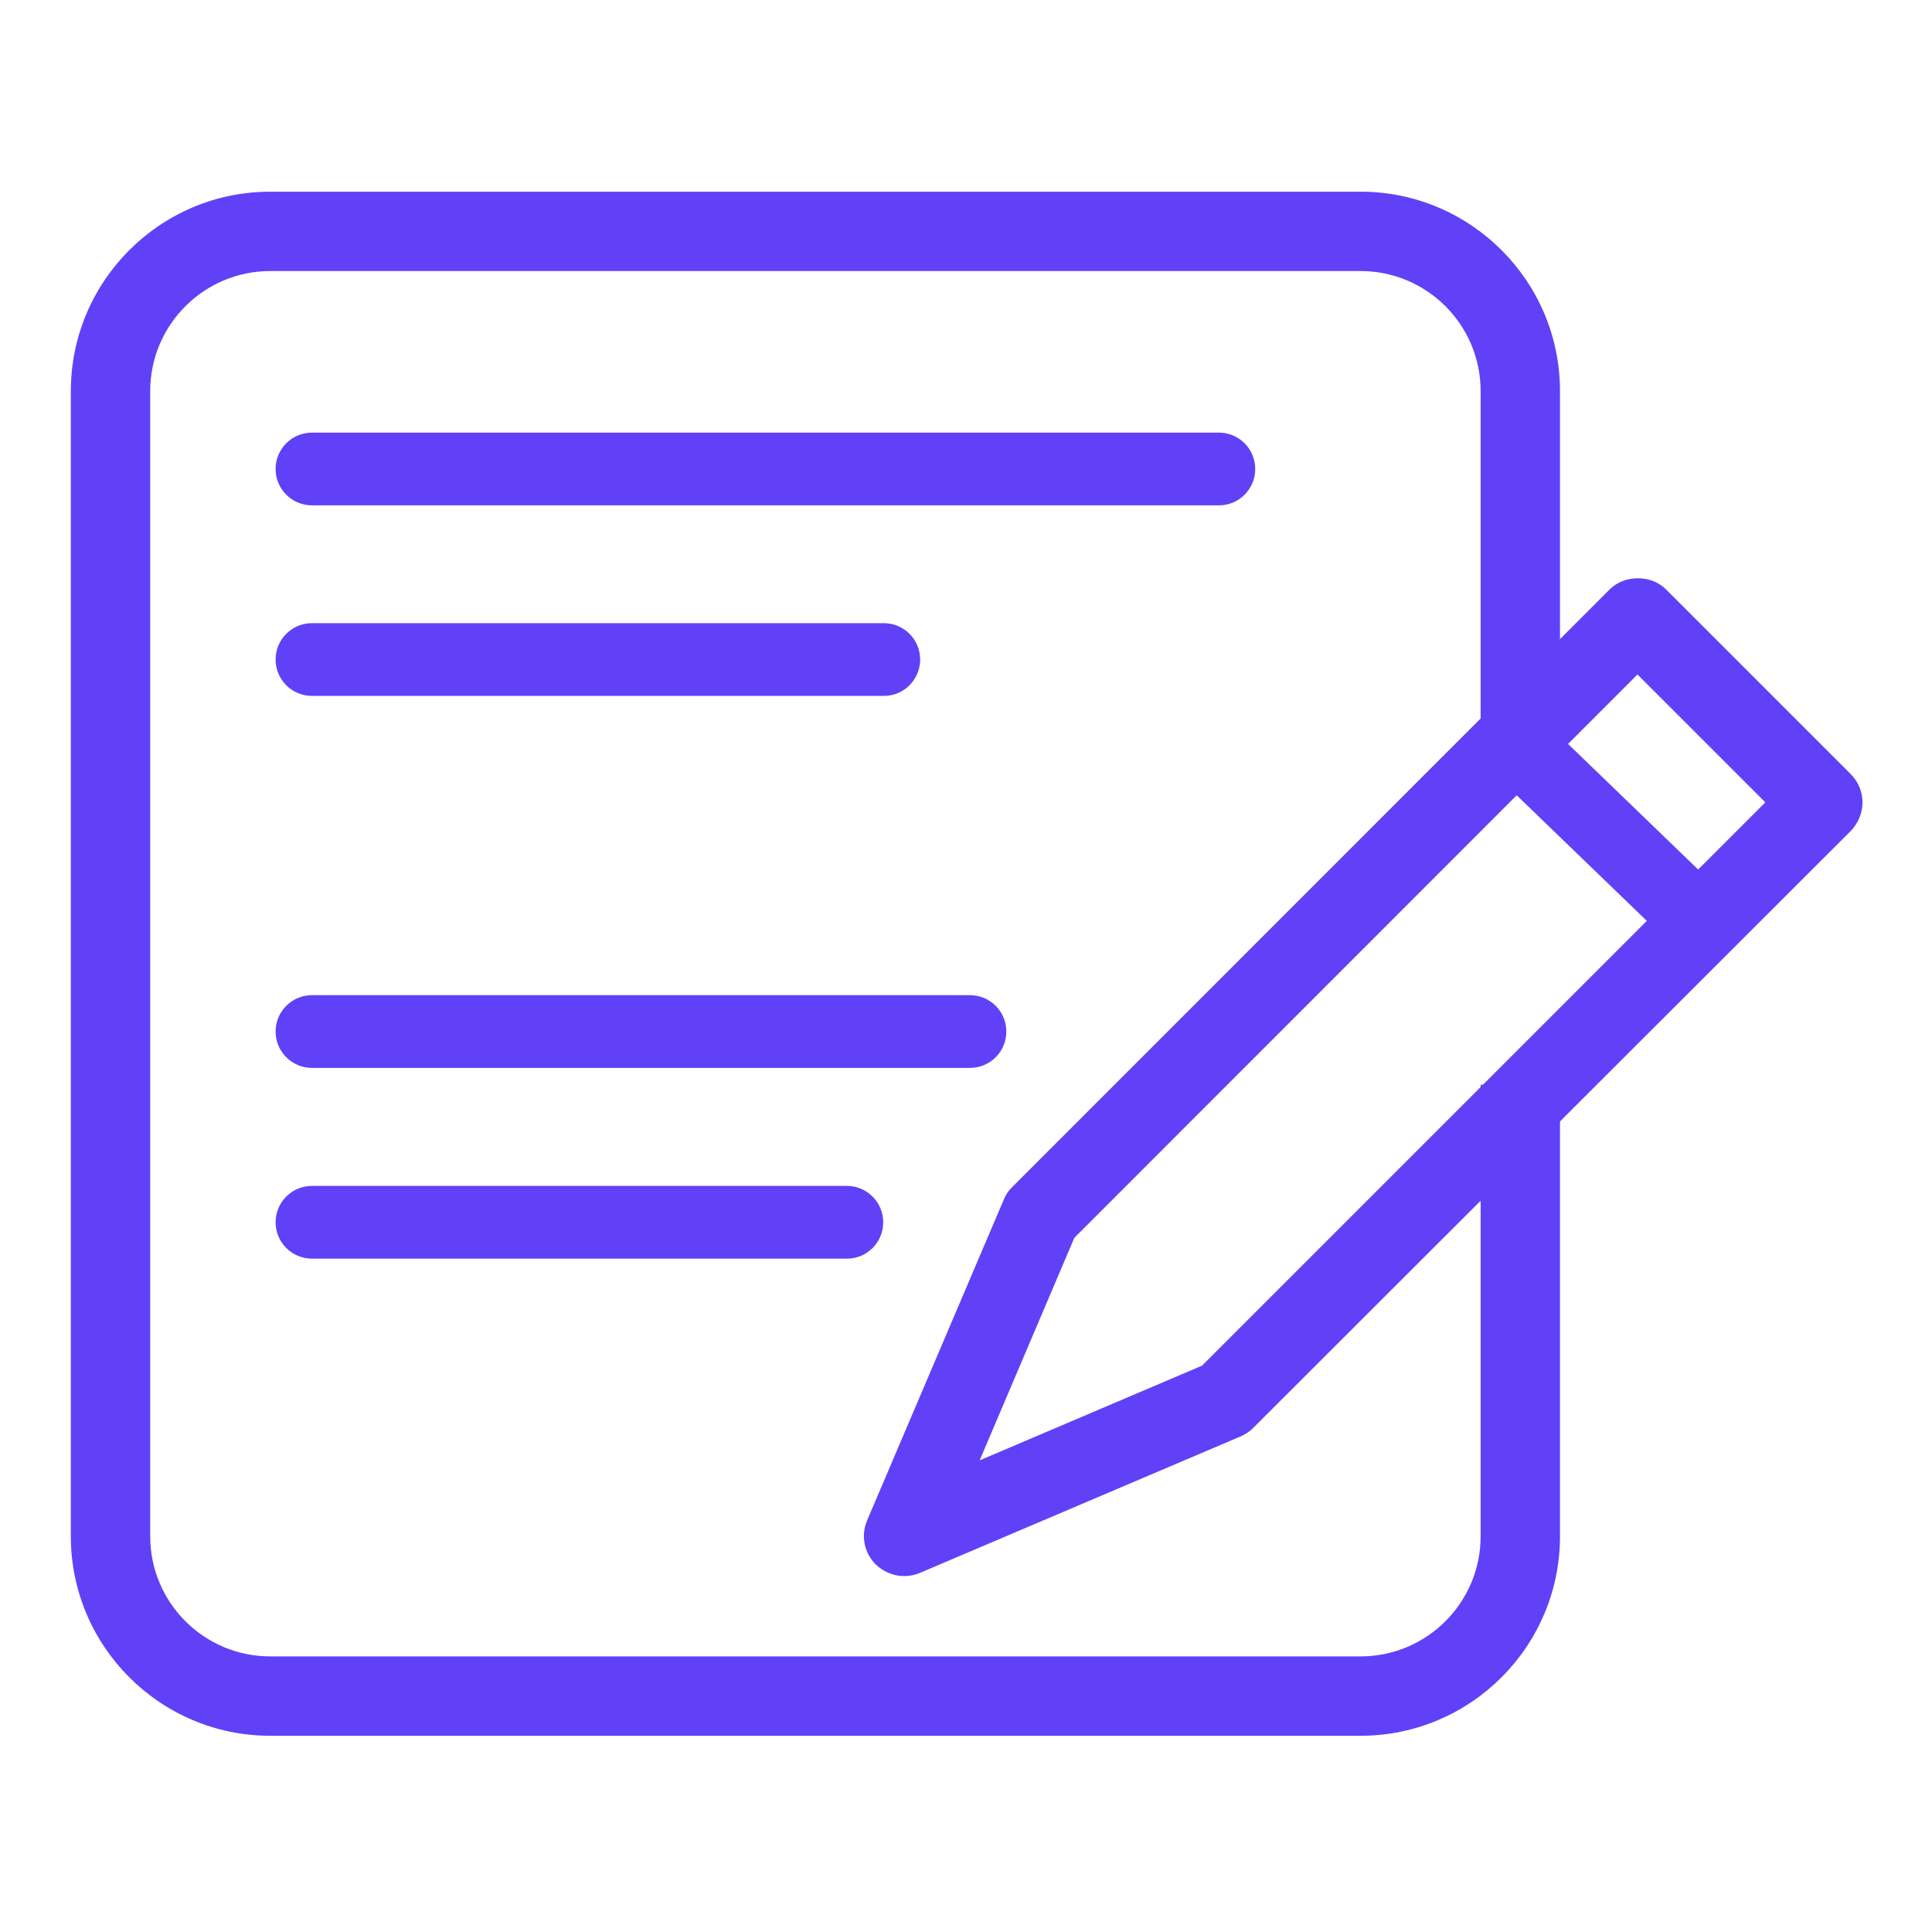 <?xml version="1.0" encoding="utf-8"?>
<!-- Generator: Adobe Illustrator 27.0.1, SVG Export Plug-In . SVG Version: 6.00 Build 0)  -->
<svg version="1.1" id="Layer_1" xmlns="http://www.w3.org/2000/svg" xmlns:xlink="http://www.w3.org/1999/xlink" x="0px" y="0px"
	 viewBox="0 0 1020 1020" style="enable-background:new 0 0 1020 1020;" xml:space="preserve">
<style type="text/css">
	.st0{fill:#6041F7;}
</style>
<g>
	<g>
		<path class="st0" d="M164.7,266.8c-10.6,0-19.2-8.6-19.2-19.2s8.6-19.2,19.2-19.2h478.8c10.6,0,19.2,8.6,19.2,19.2
			s-8.6,19.2-19.1,19.2H164.7z"/>
	</g>
	<g>
		<path class="st0" d="M164.7,367.4c-10.6,0-19.2-8.6-19.2-19.2s8.6-19.2,19.2-19.2h301.9c10.6,0,19.2,8.6,19.2,19.2
			s-8.6,19.2-19.1,19.2H164.7z"/>
	</g>
	<g>
		<path class="st0" d="M164.7,664.5c-10.6,0-19.2-8.6-19.2-19.2s8.6-19.2,19.2-19.2h282.4c10.6,0,19.2,8.6,19.2,19.2
			s-8.6,19.2-19.1,19.2H164.7z"/>
	</g>
	<g>
		<path class="st0" d="M898.6,506.9c-5,0-9.7-1.9-13.3-5.4l-98-94.6c-7.5-7.4-7.8-19.5-0.6-27.1l0.1-0.1c3.6-3.7,8.6-5.8,13.8-5.8
			c4.9,0,9.6,1.9,13.2,5.3l98,94.6c7.5,7.4,7.8,19.5,0.6,27.1C908.9,504.8,903.8,506.9,898.6,506.9z"/>
	</g>
	<g>
		<path class="st0" d="M164.7,563.8c-10.6,0-19.2-8.6-19.2-19.2s8.6-19.2,19.2-19.2h347.4c10.6,0,19.2,8.6,19.2,19.2
			s-8.6,19.2-19.2,19.2H164.7z"/>
	</g>
</g>
<path class="st0" d="M142.7,916.4c-58.1,0-105.3-47.2-105.3-105.3V206.5c0-58.1,47.2-105.3,105.3-105.3h575.6
	c58.1,0,105.3,47.2,105.3,105.3v191h-41.9v-191c0-35-28.4-63.4-63.4-63.4H142.7c-35,0-63.4,28.4-63.4,63.4v604.6
	c0,35,28.4,63.4,63.4,63.4h575.6c35,0,63.4-28.4,63.4-63.4V572.7h41.9v238.4c0,58.1-47.2,105.3-105.3,105.3H142.7z"/>
<path class="st0" d="M477.3,832.1c-5.5,0-11-2.3-15-6.2c-6.1-6.1-7.9-15.2-4.5-23.2L530,633.2c1-2.5,2.5-4.7,4.6-6.7l315.1-315.2
	c3.9-3.9,9.2-6,15-6c5.8,0,11.1,2.1,15,6l97.4,97.4c4,4,6.2,9.3,6.2,15c0,5.5-2.3,11-6.2,15L661.7,753.8c-1.9,1.9-4.2,3.5-6.6,4.5
	l-169.4,72.1C483.1,831.5,480.3,832.1,477.3,832.1z M517.2,771l117.4-50l297.4-297.4l-67.5-67.5L567.2,653.5L517.2,771z"/>
</svg>
